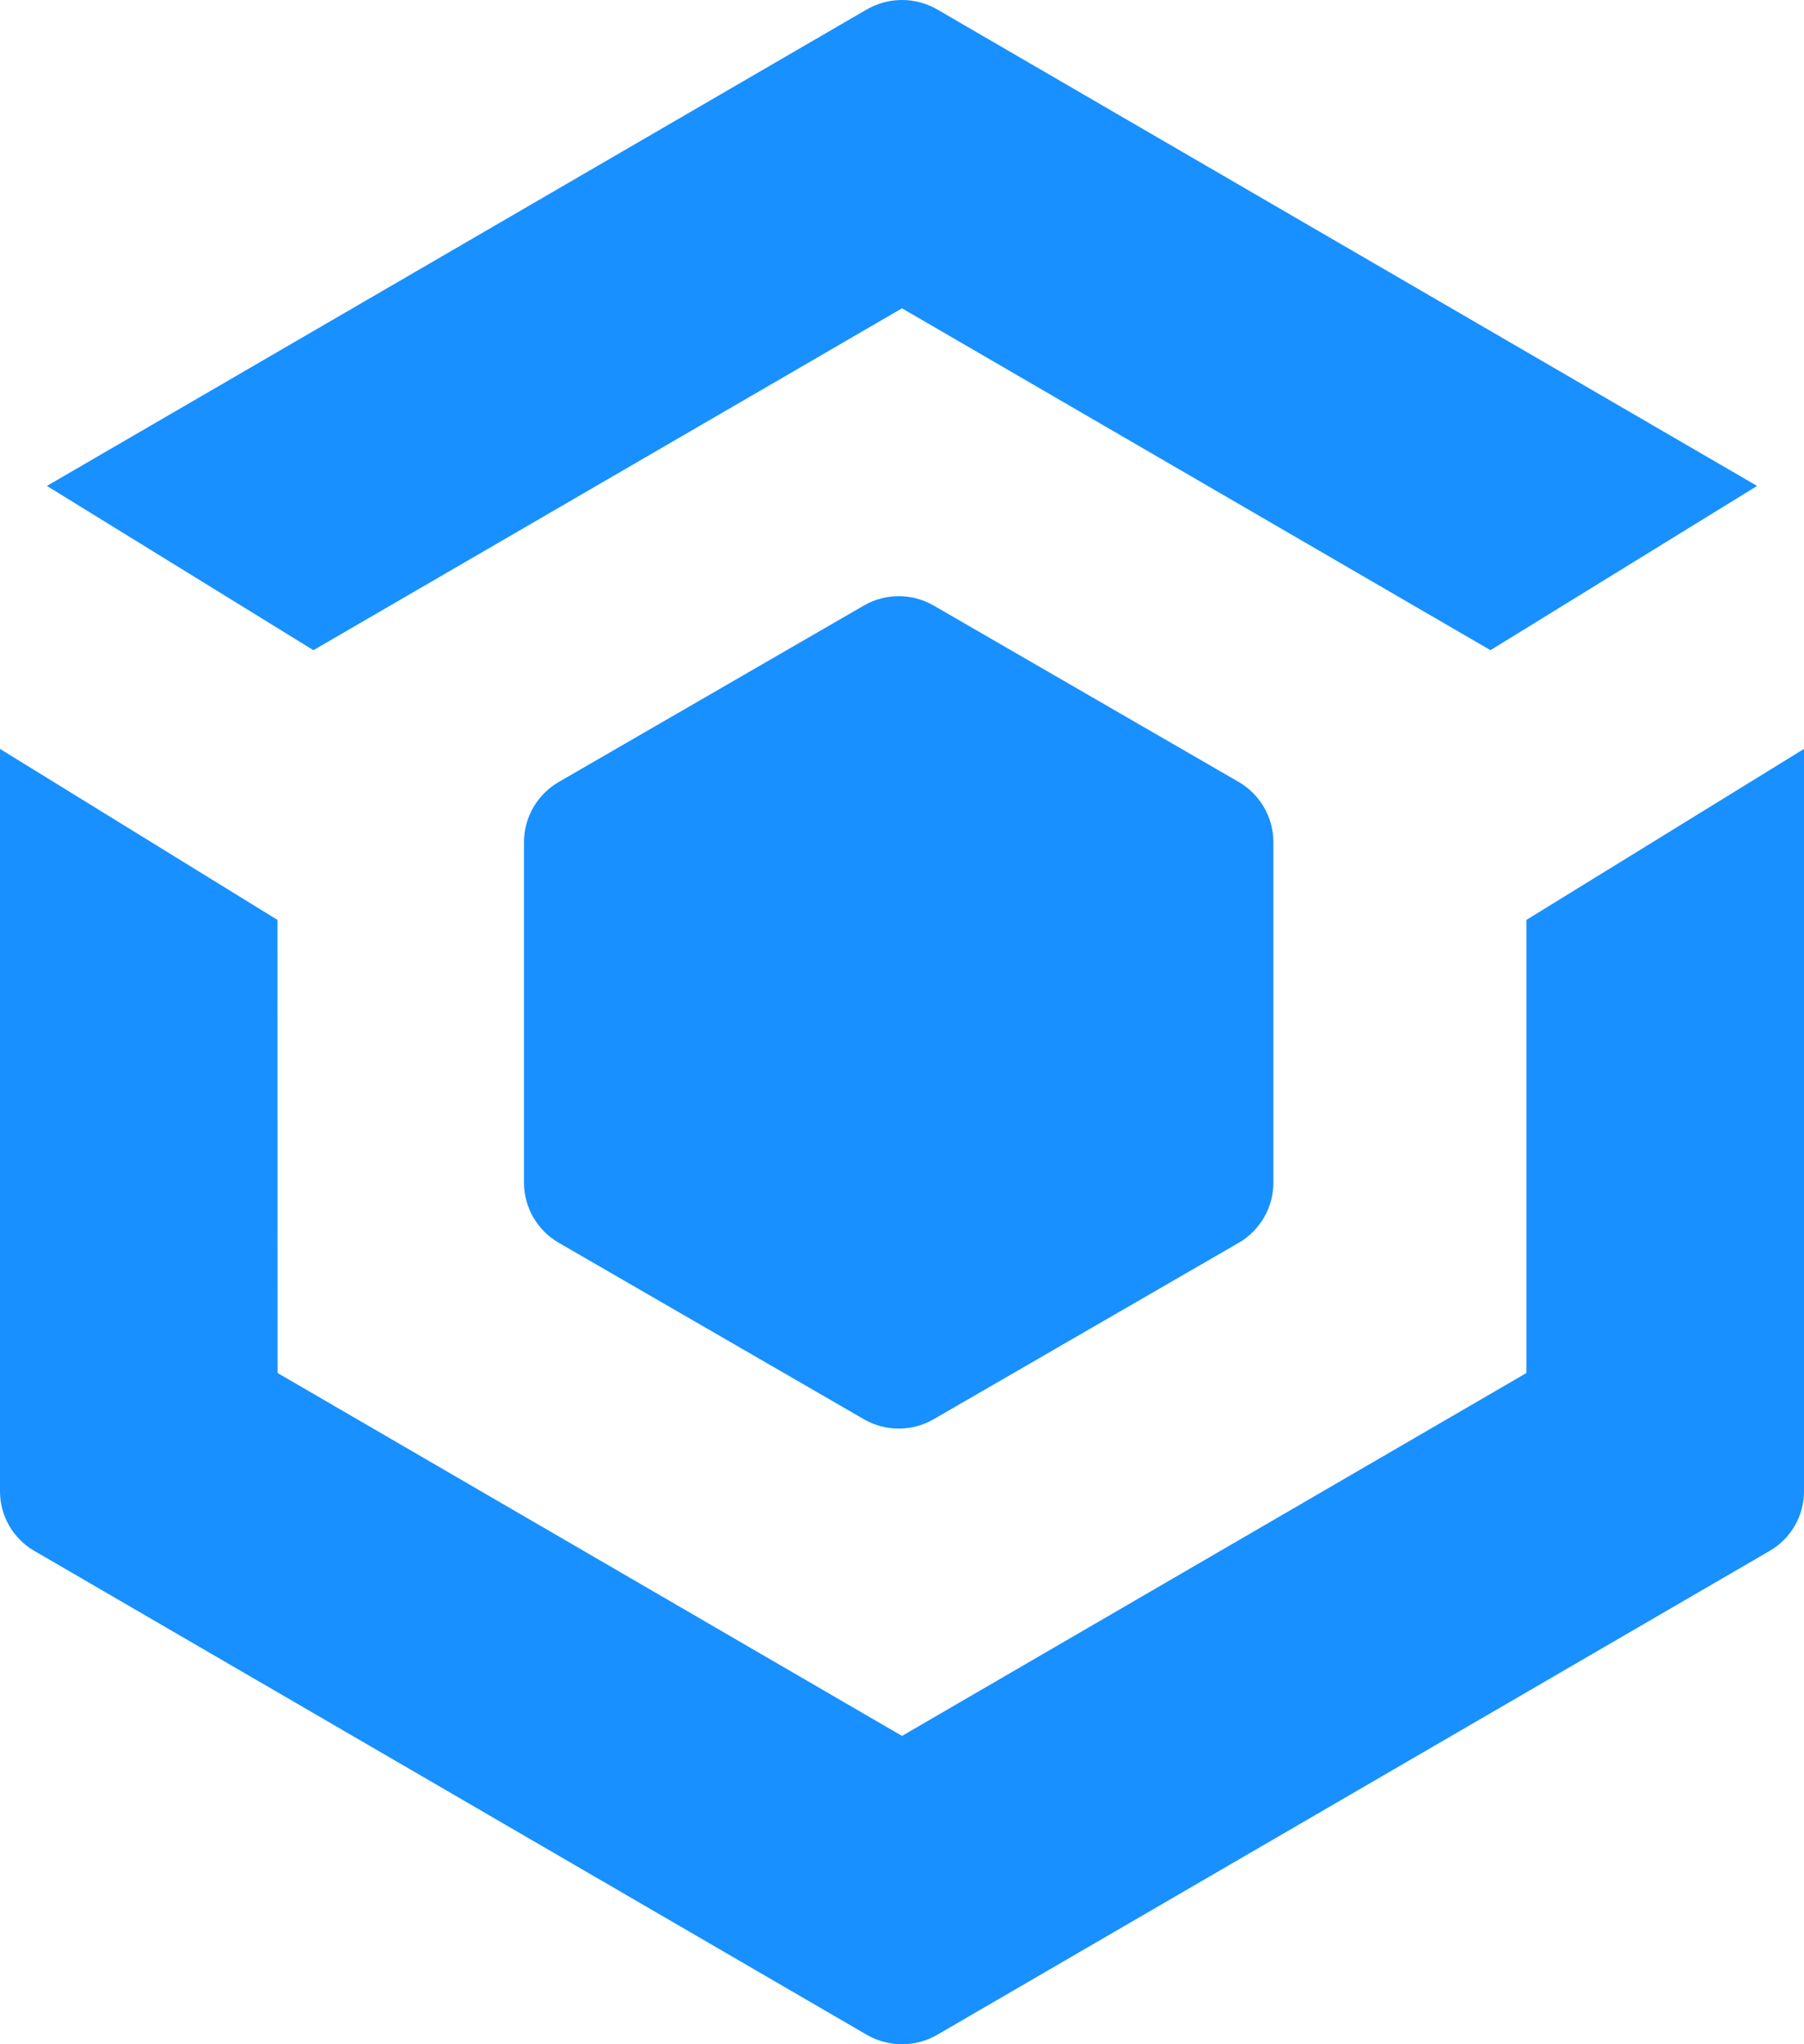 <svg width="15px" height="17px" viewBox="0 0 15 17" version="1.1" xmlns="http://www.w3.org/2000/svg" xmlns:xlink="http://www.w3.org/1999/xlink">
	<g id="调相机转子监测" stroke="none" stroke-width="1" fill="none" fill-rule="evenodd">
		<g id="V1.2" transform="translate(-668, -261)" fill="#1890FF" fill-rule="nonzero">
			<g id="机组健康度" transform="translate(664, 256)">
				<g id="运行信息" transform="translate(4, 0)">
					<g id="Group" transform="translate(0, 5)">
						<path d="M15,6.228 L15,12.403 C15,12.606 14.891,12.795 14.715,12.897 L7.792,16.922 C7.611,17.026 7.389,17.026 7.208,16.922 L0.285,12.897 C0.109,12.795 0,12.606 0,12.403 L0,6.228 L2.307,7.65 L2.308,11.418 L7.5,14.436 L12.692,11.418 L12.692,7.65 L15,6.228 Z M7.184,5.035 C7.363,4.932 7.583,4.932 7.762,5.035 L7.762,5.035 L10.3,6.503 C10.478,6.607 10.588,6.797 10.588,7.003 L10.588,7.003 L10.588,9.835 C10.588,10.041 10.478,10.232 10.3,10.335 L10.3,10.335 L7.762,11.803 C7.583,11.906 7.363,11.906 7.184,11.803 L7.184,11.803 L4.646,10.335 C4.467,10.232 4.357,10.041 4.357,9.835 L4.357,9.835 L4.357,7.003 C4.357,6.797 4.467,6.607 4.646,6.503 L4.646,6.503 Z M7.792,0.078 L14.61,4.041 L12.393,5.407 L7.5,2.564 L2.606,5.407 L0.39,4.041 L7.208,0.078 C7.389,-0.026 7.611,-0.026 7.792,0.078 Z" id="Combined-Shape">
						</path>
					</g>
				</g>
			</g>
		</g>
	</g>
</svg>
